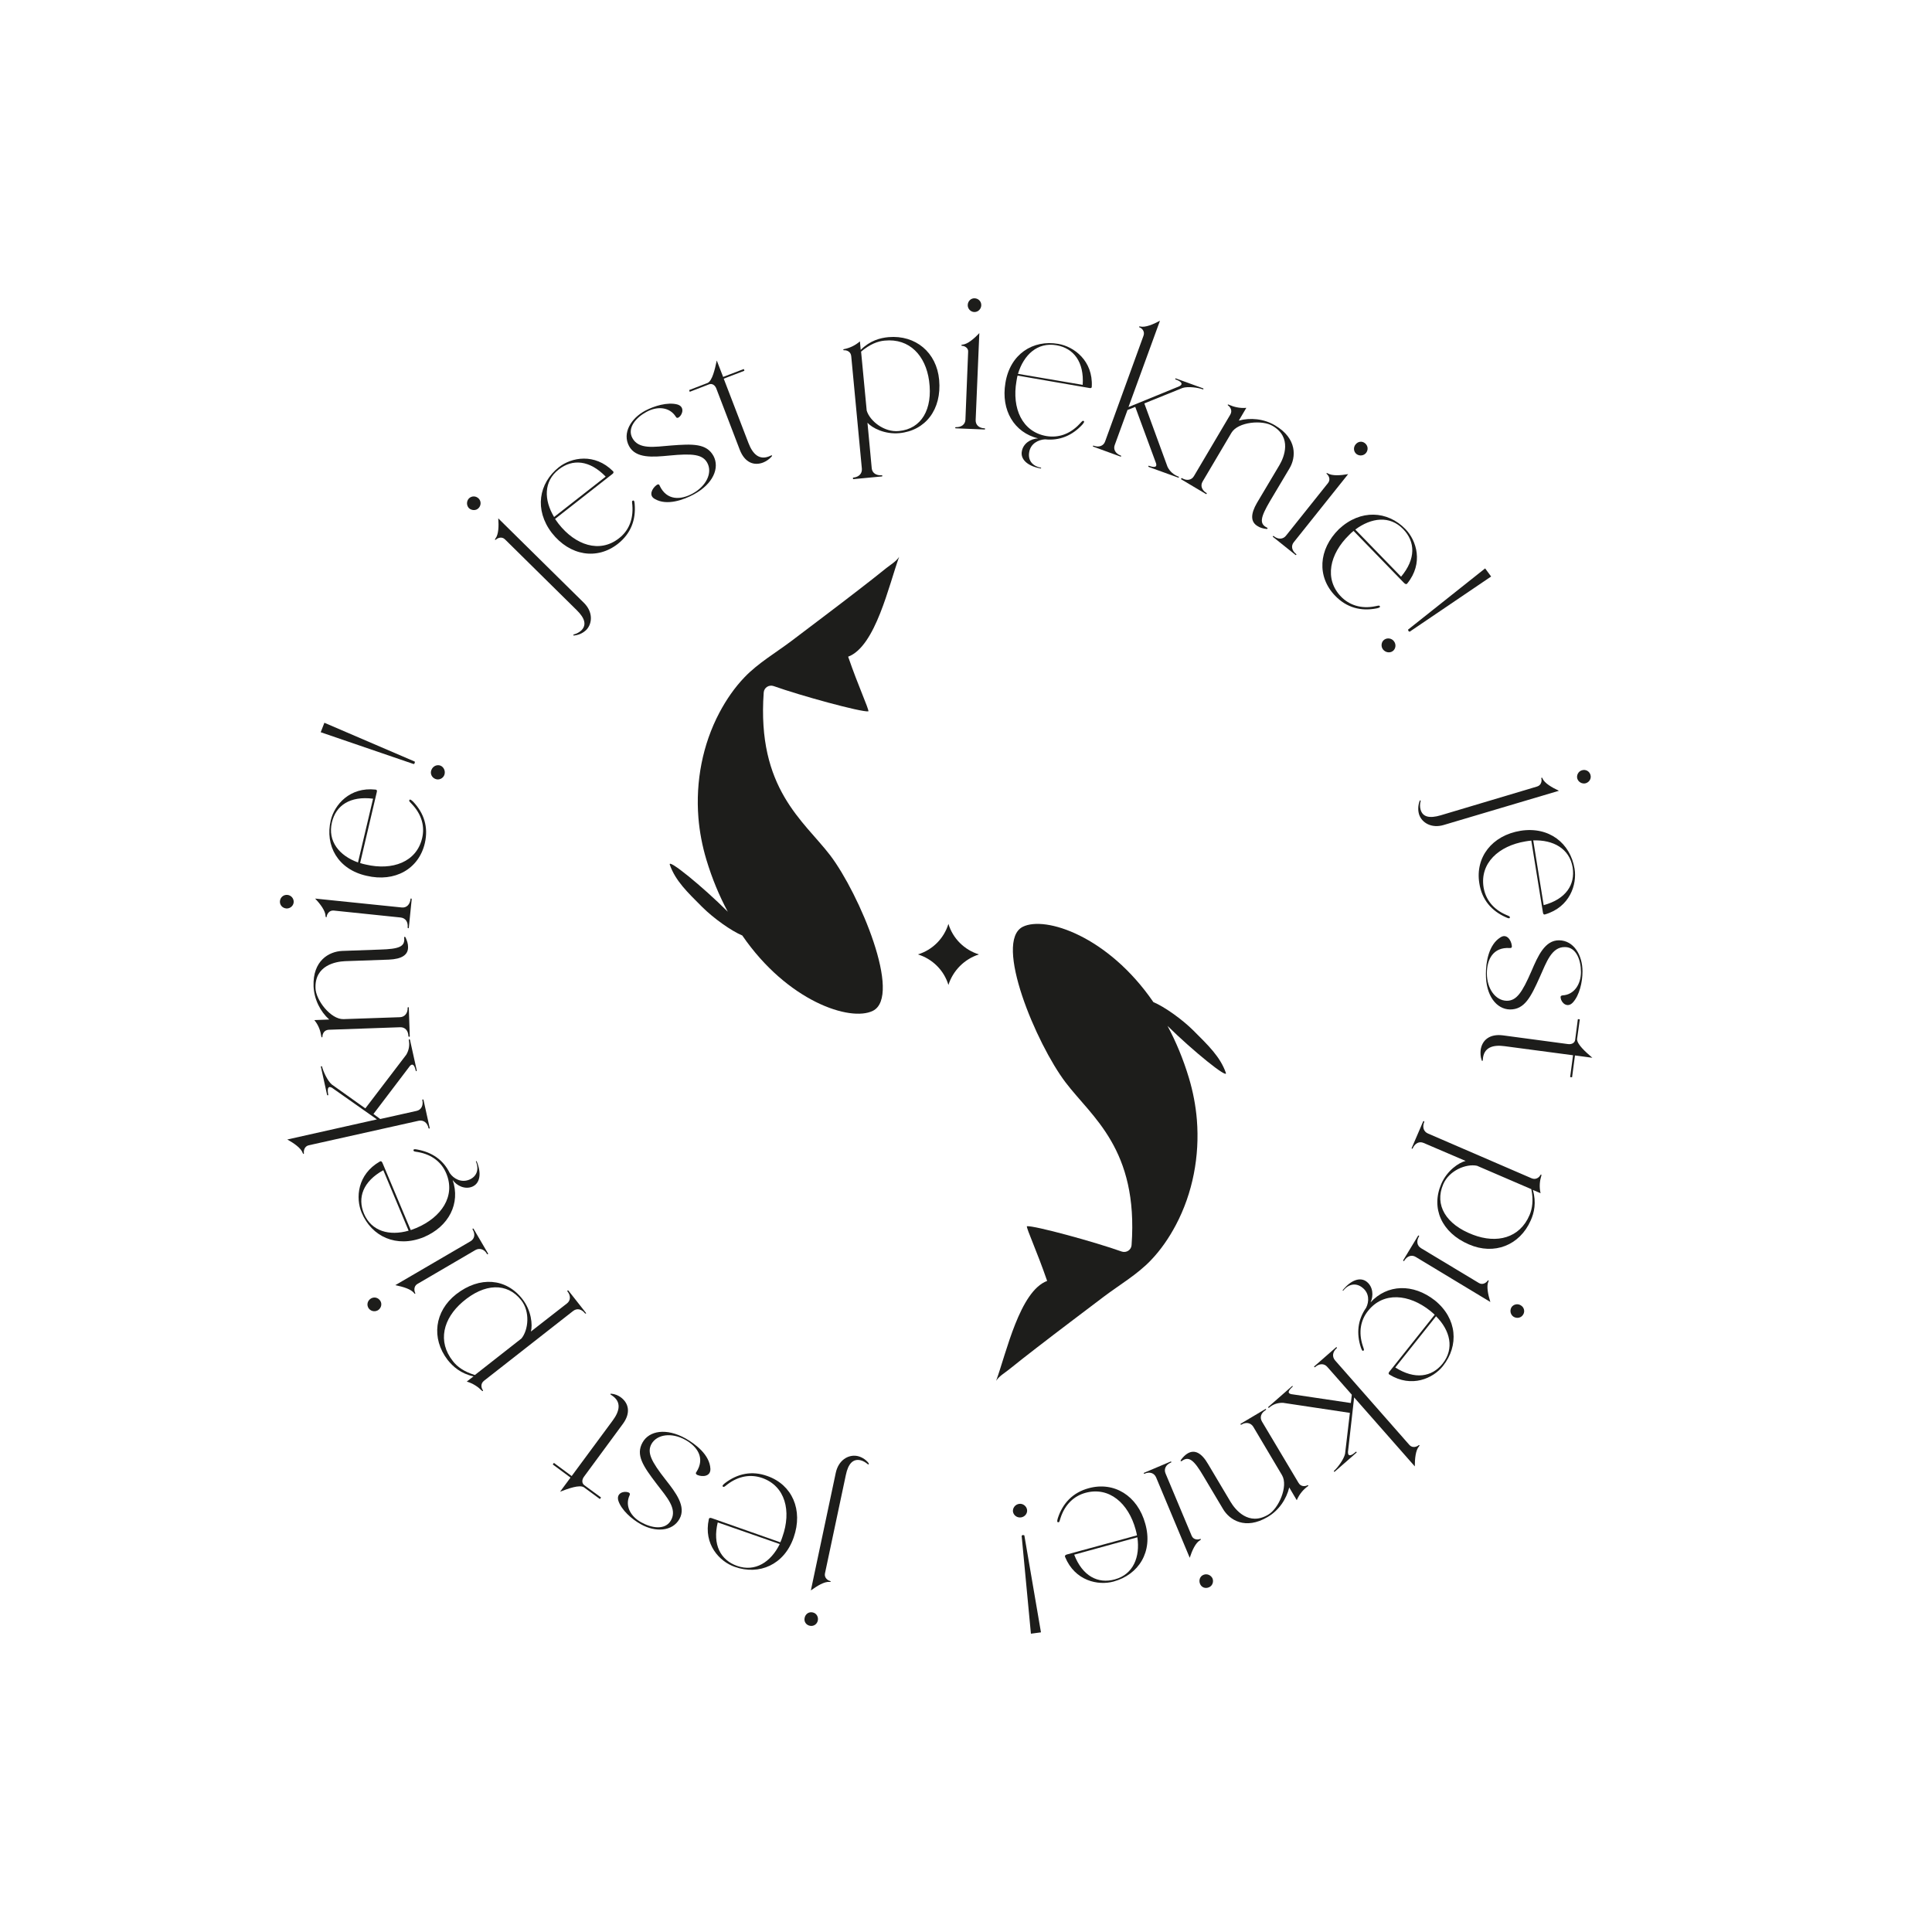 <?xml version="1.0" encoding="utf-8"?>
<!-- Generator: Adobe Illustrator 27.1.1, SVG Export Plug-In . SVG Version: 6.00 Build 0)  -->
<svg version="1.1" id="Layer_1" xmlns="http://www.w3.org/2000/svg" xmlns:xlink="http://www.w3.org/1999/xlink" x="0px" y="0px"
	 viewBox="0 0 1000 1000" style="enable-background:new 0 0 1000 1000;" xml:space="preserve">
<style type="text/css">
	.st0{fill:#1D1D1B;}
</style>
<g>
	<g>
		<g>
			<g>
				<path class="st0" d="M242.7,258c1.4-1.4,3.6-1.4,5,0c1.4,1.3,1.4,3.6,0,5c-1.3,1.4-3.6,1.3-5,0
					C241.4,261.6,241.4,259.4,242.7,258z M296.8,328.9c-0.2-0.2,0-0.4,0.2-0.5c1.5-0.4,2.8-1.1,3.9-2.1c2.8-2.8,1.9-6.3-2.4-10.5
					l-37.1-36.6c-1.7-1.7-3.9-0.7-4.7,0.1c-0.3,0.3-0.8,0.1-0.3-0.5c1.7-2.1,1.8-6.6,1.5-10.5l44.3,43.7c4.7,4.6,4.5,10.5,1.4,13.9
					c-1.5,1.5-3.6,2.7-6.2,3C297.2,328.9,297,329,296.8,328.9z"/>
				<path class="st0" d="M289.3,241.8c6.5-5.1,18.5-7.4,28,2.1c0.5,0.5,0.2,1.1-0.4,1.5l-29.6,23.2c0.5,0.8,1.2,1.6,1.8,2.5
					c8.7,11.1,21.3,15.4,31.3,7.5c4.8-3.7,7.5-9.5,6.9-17.1c-0.2-1.9-0.3-2.2,0.3-2.4c0.6-0.2,0.8,0.4,0.9,1.8
					c0.7,8.2-2,15.3-8.7,20.6c-10.7,8.4-24.8,6.3-34.2-5.7C276.5,263.9,278.8,250.1,289.3,241.8z M313.5,246.7
					c-8.3-8.6-17.2-9.3-24.3-3.7c-7.9,6.1-7.7,15.8-2.4,24.6L313.5,246.7z"/>
				<path class="st0" d="M339.8,251.1c0.7-0.6,1.4-0.5,1.6,0.2c3.7,8,11.1,7.5,17.2,4.1c6.9-3.8,10.3-10.6,7.5-15.8
					c-2.4-4.4-7.4-5-19.7-3.8c-8.4,0.8-17.3,1.6-20.8-4.9c-3.6-6.7,0.9-14.3,8.3-18.3c4.9-2.6,11.6-4.5,16.5-3.3c4,1,3.1,5,1.1,6.6
					c-0.8,0.6-1.3,0.5-1.7-0.2c-3.2-5.1-9.6-5.6-15.2-2.5c-5.4,2.9-10.1,8.3-7.3,13.5c3.3,6.1,11.3,4.6,19.9,3.9
					c11.5-0.9,18.5-1.1,22.1,5.4c3.3,6.2-0.2,14.5-10.2,19.9c-5.2,2.8-13.9,6-20.1,2.4C335.5,256.5,337.6,252.7,339.8,251.1z"/>
				<path class="st0" d="M395,239.4c-4.7,1.8-9.5,0.1-12.1-6.6l-12.1-31.6c-0.7-1.9-2.2-2.8-3.7-2.3l-10.1,3.9l-0.3-0.9l9.6-3.7
					c2.4-1.2,3.7-7,4.7-11.6l3.3,8.5l10.7-4.1l0.3,0.9l-10.7,4.1l12.8,33.3c2.1,5.5,5.6,9.5,11.6,6.5c0.3-0.1,0.5-0.2,0.6,0
					c0.1,0.2-0.1,0.3-0.2,0.5C398.2,237.7,396.5,238.8,395,239.4z"/>
				<path class="st0" d="M441.7,247.2c2.9-0.3,4.6-2.1,4.4-4.6l-5.5-58.2c-0.2-2.4-2.3-3.2-3.7-3.1c-0.5,0-0.7-0.4,0-0.6
					c2.6-0.5,5.5-1.7,8.2-4l0.4,4.4c4.8-4.8,10-6.2,14.4-6.6c14-1.2,24.9,7.9,26.2,22.1c1.4,15.4-7.1,26.3-20.6,27.6
					c-7.6,0.7-14.1-2.7-16.5-5.4l2.2,23.5c0.2,2.5,2.3,3.9,5.2,3.7c0.4,0,0.4,0.5,0.1,0.6l-14.8,1.4
					C441.4,247.8,441.3,247.3,441.7,247.2z M465.3,223.1c11.6-1.1,17.6-11.2,15.6-26c-1.8-13-10.1-22.1-23-20.8
					c-3.6,0.3-7.7,1.9-12.2,5.7l2.9,30.5C450.2,217.9,457.7,223.9,465.3,223.1z"/>
				<path class="st0" d="M498,179c-0.5,0-0.7-0.5,0.1-0.6c2.7-0.2,6.1-3.1,8.8-6l-1.9,45c-0.1,2.5,1.7,4.2,4.6,4.3
					c0.4,0,0.4,0.6,0,0.6l-14.9-0.6c-0.4,0-0.4-0.6,0-0.6c2.9,0.1,4.9-1.4,5-3.9l1.4-34.9C501.4,180,499.1,179,498,179z
					 M504.5,154.4c2,0.1,3.5,1.7,3.4,3.7c-0.1,1.9-1.7,3.5-3.7,3.4c-1.9-0.1-3.4-1.8-3.3-3.7C501,155.8,502.6,154.3,504.5,154.4z"/>
				<path class="st0" d="M547.8,178c8.1,1.4,18,8.7,17.3,22.1c0,0.8-0.6,0.9-1.4,0.7l-37-6.4c-0.3,0.9-0.4,2-0.6,3
					c-2.4,13.9,2.9,26.1,15.5,28.3c6,1,12.1-0.8,17.3-6.4c1.3-1.4,1.5-1.7,2-1.4c0.5,0.3,0.2,0.8-0.7,1.9
					c-5.2,5.6-11.7,8.4-19.3,7.6c-3.5,0.2-7.5,2.2-8.2,6.7c-0.7,4.1,1.6,7.2,6.2,8l-0.1,0.4c-7-1.2-10.7-4.8-9.9-8.9
					c0.7-4.1,4.6-6.5,8.4-6.7c-12.3-3-19.3-14.5-16.9-28.7C522.8,183.3,534.6,175.7,547.8,178z M560.4,199.2
					c0.8-11.9-4.7-19-13.6-20.5c-9.8-1.7-16.9,4.9-19.9,14.8L560.4,199.2z"/>
				<path class="st0" d="M594.7,241.1c2.5,0.9,4.3,0.9,3.7-1.2l-10.8-29.3l-4,1.6l-6.6,18.1c-0.9,2.3,0.4,4.5,3.1,5.5
					c0.4,0.1,0.2,0.7-0.2,0.5l-14-5.1c-0.4-0.1-0.2-0.7,0.2-0.5c2.7,1,5.1,0.1,5.9-2.2l19.9-54.8c0.8-2.3-1-3.9-2-4.2
					c-0.5-0.2-0.5-0.7,0.3-0.5c2.6,0.6,6.7-1.1,10.2-3l-16.3,44.7l26.4-10.8c2.3-1.3,0.5-2.6-2-3.5c-0.4-0.1-0.2-0.7,0.2-0.5l14,5.1
					c0.4,0.1,0.2,0.7-0.2,0.5c-2.4-0.9-7.7-1.6-10.4-0.7l-19.8,8l12,32.8c1.2,2.5,3.3,4.2,5.7,5.1c0.4,0.1,0.2,0.7-0.2,0.5
					l-15.2-5.5C594.2,241.5,594.4,240.9,594.7,241.1z"/>
				<path class="st0" d="M611.8,247.5c2.5,1.5,5,1,6.2-1.1l18.8-31.8c1.2-2.1,0-3.9-1.1-4.7c-0.4-0.2-0.3-0.8,0.4-0.4
					c2.5,1.1,5.5,1.9,9,1.6l-3.9,6.6c5.9-1.6,13-1,18.8,2.5c11.5,6.8,10.9,16.5,7.4,22.3l-10,16.8c-5,8.5-5.7,11.8-1.6,13.8
					c0.2,0.1,0.3,0.2,0.3,0.4c0,0.2-0.3,0.3-0.5,0.3c-1.9-0.2-3.5-0.7-4.7-1.5c-3.7-2.2-3.6-6.3-0.3-12l11.6-19.5
					c2.5-4.2,6.6-14.4-3.4-20.3c-5.3-3.3-18-2.2-21.4,3.5l-14.9,25.2c-1.3,2.1-0.5,4.5,2,6c0.3,0.2,0,0.7-0.3,0.5l-12.8-7.6
					C611.2,247.8,611.5,247.3,611.8,247.5z"/>
				<path class="st0" d="M686.8,245.4c-0.4-0.3-0.2-0.8,0.4-0.4c2.3,1.4,6.7,1.1,10.6,0.4l-28.1,35.2c-1.6,1.9-1.1,4.4,1.2,6.2
					c0.3,0.2-0.1,0.7-0.4,0.4l-11.6-9.3c-0.3-0.2,0.1-0.7,0.4-0.4c2.2,1.8,4.8,1.7,6.3-0.2l21.8-27.3
					C688.9,248.1,687.6,246,686.8,245.4z M706.5,229.4c1.6,1.3,1.8,3.4,0.6,5c-1.2,1.5-3.4,1.8-5,0.6c-1.5-1.2-1.7-3.4-0.5-4.9
					C702.9,228.4,705,228.2,706.5,229.4z"/>
				<path class="st0" d="M727.5,273.9c5.7,5.9,9.4,17.6,0.9,28.1c-0.5,0.6-1,0.3-1.6-0.2l-26.2-27c-0.8,0.6-1.5,1.3-2.3,2.1
					c-10.1,9.8-13,22.8-4.2,31.9c4.2,4.3,10.3,6.5,17.7,5c1.9-0.4,2.2-0.5,2.4,0c0.3,0.5-0.3,0.8-1.7,1.1
					c-8.1,1.6-15.5-0.4-21.4-6.5c-9.5-9.8-8.8-24,2-34.6C704.2,263.5,718.2,264.3,727.5,273.9z M725.2,298.5
					c7.7-9.2,7.4-18.1,1.1-24.6c-6.9-7.2-16.5-6-24.8,0.2L725.2,298.5z"/>
				<path class="st0" d="M721.5,331.9c1.3,1.7,0.9,4-0.6,5.1c-1.5,1.1-3.8,0.8-5.1-0.9c-1.2-1.6-0.8-4,0.7-5
					C718,330,720.3,330.3,721.5,331.9z M728.8,325.9l39.9-31.7l3.1,4.2l-42.2,28.6l-0.6-0.4L728.8,325.9z"/>
				<path class="st0" d="M735,414.3c0.3-0.1,0.4,0.2,0.3,0.4c-0.4,1.5-0.4,3,0,4.4c1.1,3.8,4.6,4.6,10.4,2.9l49.9-14.9
					c2.3-0.7,2.5-3.1,2.2-4.1c-0.1-0.5,0.3-0.8,0.6-0.1c1,2.5,4.9,4.7,8.5,6.4L747.3,427c-6.3,1.9-11.4-1.1-12.8-5.5
					c-0.6-2-0.6-4.5,0.3-6.9C734.8,414.5,734.9,414.3,735,414.3z M823.2,401c0.6,1.9-0.5,3.8-2.4,4.4c-1.8,0.5-3.8-0.5-4.4-2.4
					c-0.5-1.8,0.6-3.8,2.4-4.3C820.7,398.1,822.6,399.1,823.2,401z"/>
				<path class="st0" d="M815,449.7c1.3,8.1-2.4,19.8-15.3,23.6c-0.7,0.2-1-0.3-1.1-1.1l-6-37.1c-1,0.1-2,0.2-3,0.4
					c-13.9,2.3-23.7,11.3-21.7,23.8c1,6,4.7,11.2,11.6,14.2c1.8,0.8,2.1,0.8,2,1.4c-0.1,0.6-0.7,0.5-2-0.1
					c-7.5-3.3-12.5-9.1-13.8-17.6c-2.2-13.4,6.5-24.8,21.4-27.2C801.8,427.7,812.8,436.4,815,449.7z M799,468.5
					c11.5-3.1,16.4-10.6,15-19.5c-1.6-9.8-10.1-14.4-20.4-14L799,468.5z"/>
				<path class="st0" d="M782.5,489.4c0.2,0.9-0.2,1.4-1,1.3c-8.8-0.6-11.9,6.1-11.9,13.1c0,7.9,4.4,14.1,10.3,14.2
					c5,0,7.9-4.1,12.8-15.4c3.3-7.7,6.9-16,14.3-15.9c7.6,0.1,12.1,7.7,12.1,16.1c0,5.6-1.6,12.4-5,16.1c-2.8,3-5.9,0.3-6.3-2.3
					c-0.2-1,0.2-1.3,1-1.4c6-0.3,9.5-5.8,9.5-12.1c0-6.1-2.4-12.9-8.3-12.9c-6.9-0.1-9.5,7.7-13,15.5c-4.7,10.5-7.9,16.8-15.4,16.8
					c-7-0.1-12.6-7.1-12.5-18.5c0-5.9,1.4-15,7.5-18.8C779.9,483,782.2,486.7,782.5,489.4z"/>
				<path class="st0" d="M766.4,543.4c0.7-4.9,4.5-8.4,11.5-7.5l33.6,4.5c2,0.3,3.6-0.6,3.8-2.2l1.4-10.7l1,0.1l-1.4,10.2
					c-0.1,2.7,4.3,6.6,7.9,9.7l-9-1.2l-1.5,11.3l-1-0.1l1.5-11.3l-35.4-4.7c-5.8-0.8-11,0.4-11.3,7.1c0,0.3-0.1,0.6-0.3,0.5
					c-0.2,0-0.3-0.2-0.3-0.4C766.3,547.1,766.2,545.1,766.4,543.4z"/>
				<path class="st0" d="M737.2,580.7c-1.1,2.6-0.4,5,1.9,6l53.7,23.2c2.2,0.9,3.9-0.5,4.5-1.7c0.2-0.4,0.7-0.4,0.5,0.3
					c-0.8,2.6-1.2,5.7-0.4,9.1l-4-1.7c1.9,6.5,0.7,11.8-1.1,15.8c-5.7,12.9-18.9,18.1-32,12.4c-14.2-6.1-19.7-18.8-14.3-31.3
					c3-7,9.2-11.1,12.6-11.9l-21.7-9.3c-2.3-1-4.5,0.1-5.7,2.8c-0.2,0.4-0.7,0.1-0.5-0.2l5.9-13.7
					C736.8,580.1,737.3,580.3,737.2,580.7z M747,613c-4.6,10.7,1.4,20.8,15.4,26.1c12.3,4.7,24.2,1.8,29.3-10.2
					c1.4-3.3,2.1-7.7,0.9-13.4l-28.1-12.1C758.8,602.2,750,605.9,747,613z"/>
				<path class="st0" d="M770,662.9c0.2-0.4,0.8-0.3,0.4,0.4c-1.1,2.4-0.2,6.8,1,10.6l-38.6-23.3c-2.1-1.3-4.5-0.5-6,2
					c-0.2,0.3-0.7,0-0.5-0.3l7.7-12.7c0.2-0.3,0.7,0,0.5,0.3c-1.5,2.5-1.1,4.9,1.1,6.2l29.9,18C767.5,665.3,769.4,663.8,770,662.9z
					 M788.4,680.4c-1,1.7-3.1,2.2-4.9,1.2c-1.6-1-2.2-3.1-1.2-4.9c1-1.6,3.2-2.1,4.8-1.1C788.9,676.6,789.4,678.8,788.4,680.4z"/>
				<path class="st0" d="M746.9,707c-5.1,6.5-16.3,11.5-27.7,4.5c-0.7-0.4-0.5-1,0-1.6l23.4-29.4c-0.7-0.7-1.5-1.3-2.3-2
					c-11-8.8-24.3-10-32.2,0c-3.8,4.7-5.1,11-2.7,18.2c0.6,1.8,0.8,2.1,0.3,2.4c-0.5,0.3-0.8-0.2-1.3-1.6
					c-2.4-7.3-1.7-14.3,2.7-20.6c1.6-3.2,1.7-7.6-1.9-10.4c-3.2-2.6-7.1-2.1-10,1.6l-0.3-0.2c4.4-5.5,9.3-7.1,12.6-4.4
					c3.2,2.6,3.5,7.2,1.9,10.6c8.6-9.4,22-9.9,33.3-1C754.3,682.5,755.2,696.5,746.9,707z M722.2,707.8c10.1,6.4,18.9,5,24.5-2
					c6.2-7.8,3.9-17.2-3.4-24.5L722.2,707.8z"/>
				<path class="st0" d="M669,717.8c-2,1.8-2.9,3.3-0.7,3.8l30.9,4.6l0.5-4.3L687,707.5c-1.6-1.9-4.2-1.8-6.3,0.1
					c-0.3,0.3-0.7-0.2-0.4-0.4l11.2-9.8c0.3-0.3,0.7,0.2,0.4,0.4c-2.2,1.9-2.5,4.4-0.9,6.3l38.5,43.8c1.6,1.8,3.9,0.9,4.7,0.2
					c0.4-0.3,0.8-0.1,0.3,0.5c-1.8,2-2.2,6.5-2.2,10.4l-31.4-35.7l-3.2,28.3c0,2.7,2,1.7,4-0.1c0.3-0.3,0.7,0.2,0.4,0.4l-11.2,9.8
					c-0.3,0.3-0.7-0.2-0.4-0.4c1.9-1.7,5.1-6,5.7-8.8l2.5-21.2l-34.6-5.2c-2.8-0.1-5.3,0.8-7.2,2.5c-0.3,0.3-0.7-0.2-0.4-0.4
					l12.2-10.7C668.9,717.1,669.3,717.6,669,717.8z"/>
				<path class="st0" d="M655.2,729.8c-2.5,1.5-3.3,3.8-2,6l18.9,31.7c1.2,2.1,3.4,1.9,4.6,1.3c0.4-0.2,0.8,0.1,0.2,0.5
					c-2.2,1.6-4.3,3.9-5.7,7.2l-3.9-6.6c-1.4,5.9-5.3,11.9-11.2,15.3c-11.5,6.8-19.7,1.6-23.1-4.2l-10-16.8c-5-8.5-7.6-10.7-11.3-8
					c-0.2,0.1-0.3,0.2-0.5,0.1c-0.2-0.1-0.1-0.4,0-0.6c1.1-1.5,2.3-2.7,3.5-3.4c3.7-2.2,7.3-0.2,10.6,5.5l11.6,19.5
					c2.5,4.2,9.4,12.7,19.5,6.7c5.4-3.1,10.5-14.7,7.2-20.4l-14.9-25.1c-1.3-2.1-3.8-2.6-6.2-1.1c-0.3,0.2-0.6-0.3-0.3-0.5l12.8-7.6
					C655.2,729.1,655.5,729.6,655.2,729.8z"/>
				<path class="st0" d="M621.1,796.6c0.4-0.2,0.8,0.2,0.1,0.6c-2.4,1.3-4.2,5.4-5.4,9.1l-17.4-41.6c-1-2.3-3.4-3.1-6-1.9
					c-0.4,0.1-0.6-0.4-0.2-0.5l13.7-5.8c0.4-0.1,0.6,0.4,0.2,0.5c-2.7,1.1-3.8,3.4-2.8,5.7l13.5,32.2
					C617.7,797.1,620.1,797,621.1,796.6z M625.7,821.6c-1.9,0.8-3.9,0-4.6-1.9c-0.7-1.8,0-3.9,1.9-4.6c1.8-0.7,3.8,0.2,4.6,1.9
					C628.3,818.8,627.5,820.9,625.7,821.6z"/>
				<path class="st0" d="M576.4,818.6c-8,2.2-20-0.3-25.1-12.7c-0.3-0.7,0.2-1.1,0.9-1.3l36.3-9.9c-0.2-1-0.4-2-0.7-3
					c-3.7-13.6-13.7-22.4-26-19c-5.8,1.6-10.6,5.9-12.9,13.1c-0.6,1.9-0.6,2.2-1.2,2.1c-0.6,0-0.6-0.6-0.2-2
					c2.5-7.8,7.8-13.4,16-15.6c13.1-3.6,25.3,3.8,29.3,18.4C596.9,803.2,589.4,815,576.4,818.6z M556,804.7
					c4.3,11.1,12.3,15.2,21,12.8c9.6-2.6,13.2-11.6,11.7-21.8L556,804.7z"/>
				<path class="st0" d="M528.5,785.4c-2.1,0.3-3.9-1.1-4.2-3c-0.2-1.8,1.1-3.7,3.2-4c2-0.3,3.8,1.2,4.1,3
					C531.9,783.3,530.5,785.1,528.5,785.4z M530.2,794.7l8.6,50.2l-5.2,0.7l-4.8-50.7l0.6-0.4L530.2,794.7z"/>
				<path class="st0" d="M419.2,841.5c-2-0.4-3.2-2.2-2.7-4.2c0.4-1.9,2.2-3.2,4.2-2.7c1.9,0.4,3,2.3,2.6,4.2
					C422.9,840.7,421.1,841.9,419.2,841.5z M449.7,757.8c-0.1,0.3-0.3,0.2-0.5,0.1c-1.2-1-2.5-1.8-3.9-2.1c-3.8-0.8-6.3,1.8-7.5,7.7
					L427,814.4c-0.5,2.3,1.6,3.7,2.6,3.9c0.5,0.1,0.6,0.6-0.2,0.5c-2.7-0.3-6.5,2.1-9.7,4.4l12.9-60.9c1.4-6.5,6.4-9.5,11-8.7
					c2.1,0.4,4.3,1.6,5.9,3.6C449.6,757.5,449.7,757.6,449.7,757.8z"/>
				<path class="st0" d="M380.3,811c-7.8-2.7-16.3-11.6-13.4-24.7c0.2-0.8,0.8-0.7,1.5-0.5l35.5,12.5c0.4-0.9,0.8-1.9,1.1-2.9
					c4.7-13.3,1.5-26.2-10.5-30.4c-5.7-2-12.1-1.2-18.1,3.4c-1.5,1.2-1.7,1.4-2.2,1.1c-0.5-0.4-0.1-0.9,1-1.8c6.5-5,14-6.6,22-3.7
					c12.8,4.5,18.6,17.5,13.6,31.8C405.9,809.9,393,815.5,380.3,811z M371.5,788c-2.8,11.6,1.5,19.5,10,22.5
					c9.4,3.3,17.5-2,22.1-11.3L371.5,788z"/>
				<path class="st0" d="M361.1,763.5c-0.8-0.3-1.2-0.9-0.7-1.5c4.8-7.4,0.4-13.4-5.8-16.8c-6.9-3.8-14.5-2.9-17.4,2.2
					c-2.4,4.4-0.2,8.9,7.4,18.6c5.2,6.6,10.7,13.8,7.1,20.2c-3.7,6.6-12.6,6.9-19.9,2.8c-4.9-2.7-10.1-7.4-11.7-12.1
					c-1.3-3.9,2.5-5.3,5-4.5c0.9,0.3,1.1,0.8,0.8,1.5c-2.6,5.5,0.5,11.1,6.1,14.1c5.4,3,12.4,4.1,15.3-1.1c3.4-6-2.2-12-7.4-18.8
					c-7-9.2-11-15-7.3-21.5c3.4-6.1,12.3-7.6,22.2-2.1c5.1,2.9,12.5,8.4,12.9,15.7C367.9,764.3,363.6,764.5,361.1,763.5z"/>
				<path class="st0" d="M321.4,723.3c4,3,5.2,8,1,13.7l-20.1,27.3c-1.2,1.6-1.2,3.4,0.1,4.4l8.7,6.4l-0.6,0.8l-8.3-6.1
					c-2.3-1.4-7.9,0.6-12.3,2.3l5.4-7.3l-9.2-6.8l0.6-0.8l9.2,6.8l21.2-28.7c3.5-4.7,5-9.8-0.8-13.3c-0.2-0.2-0.5-0.3-0.3-0.5
					c0.1-0.2,0.3-0.1,0.5-0.1C318.2,721.5,320.1,722.3,321.4,723.3z"/>
				<path class="st0" d="M302.8,679.8c-1.8-2.3-4.2-2.8-6.2-1.2l-46.1,36.1c-1.9,1.5-1.4,3.7-0.6,4.8c0.3,0.4,0,0.8-0.5,0.3
					c-1.9-1.9-4.4-3.7-7.8-4.7l3.5-2.7c-6.6-1.4-10.7-5.1-13.4-8.5c-8.6-11.2-6.8-25.2,4.4-34c12.2-9.5,25.9-8.3,34.3,2.5
					c4.7,6,5.3,13.4,4.4,16.8l18.6-14.5c2-1.5,2.1-4.1,0.3-6.3c-0.2-0.3,0.2-0.7,0.5-0.4l9.2,11.7
					C303.5,679.7,303,680.1,302.8,679.8z M269.7,672.9c-7.2-9.1-18.9-8.8-30.3,1c-10,8.6-13.1,20.4-5,30.6c2.2,2.9,5.8,5.5,11.4,7.2
					l24.1-18.9C273.5,688.4,274.5,678.9,269.7,672.9z"/>
				<path class="st0" d="M190.7,677c-1-1.7-0.5-3.8,1.3-4.9c1.7-1,3.8-0.5,4.9,1.3c1,1.7,0.3,3.8-1.3,4.8
					C193.8,679.2,191.7,678.6,190.7,677z M214.9,669.2c0.2,0.4-0.1,0.8-0.5,0.2c-1.6-2.2-5.9-3.4-9.8-4.2l38.9-22.7
					c2.2-1.3,2.6-3.7,1.1-6.2c-0.2-0.3,0.3-0.6,0.5-0.3l7.5,12.8c0.2,0.3-0.3,0.6-0.5,0.3c-1.4-2.5-3.8-3.3-6-2.1L216,664.6
					C214,665.8,214.4,668.3,214.9,669.2z"/>
				<path class="st0" d="M187.2,627.7c-3.2-7.6-2.3-19.8,9.4-26.5c0.7-0.4,1.1,0.1,1.4,0.8l14.6,34.7c0.9-0.3,1.9-0.7,2.9-1.1
					c13-5.5,20.4-16.5,15.5-28.2c-2.3-5.6-7.2-9.8-14.7-11.1c-1.9-0.3-2.2-0.3-2.3-0.9c0-0.6,0.6-0.7,2-0.4
					c7.6,1.4,13.4,5.3,16.8,12.2c2,2.9,5.9,5.1,10.1,3.4c3.8-1.6,5.2-5.2,3.4-9.5l0.4-0.1c2.7,6.5,1.7,11.5-2.2,13.2
					c-3.8,1.6-8-0.4-10.2-3.4c4.1,12-1.9,24.1-15.1,29.6C205.2,646,192.4,640.1,187.2,627.7z M198.4,605.7
					c-10.5,5.8-13.5,14.2-10,22.5c3.9,9.2,13.2,11.6,23.1,8.8L198.4,605.7z"/>
				<path class="st0" d="M215.2,554.2c-0.6-2.6-1.5-4.1-3-2.5l-18.9,24.9l3.5,2.6l18.8-4.2c2.4-0.5,3.6-2.8,3-5.6
					c-0.1-0.4,0.5-0.5,0.6-0.1l3.2,14.5c0.1,0.4-0.5,0.5-0.6,0.1c-0.6-2.8-2.6-4.3-5.1-3.8l-56.9,12.7c-2.3,0.5-2.7,3-2.5,4
					c0.1,0.5-0.3,0.8-0.6,0c-0.9-2.6-4.6-5.1-8-7l46.4-10.4l-23.3-16.4c-2.3-1.2-2.4,0.9-1.9,3.6c0.1,0.4-0.5,0.5-0.6,0.1l-3.2-14.5
					c-0.1-0.4,0.5-0.5,0.6-0.1c0.6,2.5,2.8,7.3,5,9.2l17.4,12.4l21.2-27.8c1.4-2.4,1.8-5,1.3-7.6c-0.1-0.4,0.5-0.5,0.6-0.1l3.5,15.8
					C215.8,554.5,215.3,554.6,215.2,554.2z"/>
				<path class="st0" d="M211.4,536.3c-0.1-2.9-1.8-4.7-4.3-4.6l-36.9,1.3c-2.4,0.1-3.3,2.1-3.3,3.5c0,0.5-0.5,0.7-0.6-0.1
					c-0.4-2.7-1.3-5.6-3.6-8.4l7.7-0.3c-4.6-4.1-7.8-10.4-8.1-17.2c-0.5-13.3,8-18,14.8-18.3l19.6-0.7c9.9-0.3,13-1.5,12.5-6.1
					c0-0.3,0-0.4,0.2-0.5c0.2-0.1,0.4,0.1,0.5,0.3c0.8,1.7,1.3,3.3,1.3,4.8c0.2,4.3-3.3,6.4-9.9,6.7l-22.7,0.8
					c-4.9,0.2-15.7,2.2-15.3,13.9c0.1,6.2,7.9,16.3,14.5,16.1l29.2-1c2.5-0.1,4.1-2.1,4-4.9c0-0.4,0.6-0.4,0.6,0l0.5,14.9
					C212,536.7,211.4,536.7,211.4,536.3z"/>
				<path class="st0" d="M144.9,466.4c0.2-2,1.9-3.4,3.9-3.2c1.9,0.2,3.4,1.9,3.2,3.9c-0.2,1.9-2,3.3-3.9,3.1
					C146.1,470,144.7,468.3,144.9,466.4z M169.1,474.4c0,0.5-0.5,0.6-0.6-0.2c0-2.7-2.7-6.3-5.4-9.1l44.8,4.6
					c2.5,0.3,4.3-1.5,4.6-4.4c0-0.4,0.6-0.3,0.6,0.1l-1.5,14.8c0,0.4-0.6,0.3-0.6-0.1c0.3-2.9-1.1-4.9-3.6-5.2l-34.7-3.6
					C170.3,471.1,169.2,473.3,169.1,474.4z"/>
				<path class="st0" d="M171.2,424.6c1.9-8,9.8-17.4,23.2-15.9c0.8,0.1,0.8,0.7,0.6,1.4l-8.6,36.6c0.9,0.3,1.9,0.6,3,0.8
					c13.7,3.2,26.2-1.3,29.1-13.7c1.4-5.9-0.1-12.1-5.3-17.6c-1.3-1.4-1.6-1.6-1.3-2.1c0.3-0.5,0.8-0.2,1.9,0.8
					c5.7,6,8,13.2,6.1,21.5c-3.1,13.3-15.4,20.4-30.2,16.9C174.9,450,168.1,437.7,171.2,424.6z M193.1,413.4
					c-11.9-1.5-19.3,3.5-21.3,12.3c-2.3,9.7,3.8,17.2,13.5,20.7L193.1,413.4z"/>
				<path class="st0" d="M214.2,395.5L166,379l1.9-4.9l46.8,20.1l0,0.7L214.2,395.5z M223.3,398.5c0.8-2,2.9-2.9,4.7-2.2
					c1.7,0.7,2.7,2.8,2,4.8c-0.7,1.9-2.9,2.8-4.6,2.1C223.5,402.5,222.5,400.4,223.3,398.5z"/>
			</g>
		</g>
		<g>
			<g>
				<path class="st0" d="M634.5,555.3c-2.9-8.3-9.1-14.2-16.7-21.8c-5.9-5.9-15.2-12.5-20.8-14.8c-23.4-34.1-55.9-44.8-67.6-39
					c-15.3,7.7,7,60.6,22.1,80.5c13.6,18,37.8,34.5,34.2,84.3c-0.2,2.5-2.7,4.1-5.1,3.3c-13.7-4.9-45.4-13.6-49.1-13.1
					c-0.1,1.6,5.2,12.9,10.5,28.3c-14.2,5.3-21.1,37.2-26.4,51.7c1.4-2.3,4.6-4.2,6.6-5.8c4.8-3.9,9.6-7.6,14.5-11.4
					c11.5-8.9,23.1-17.6,34.7-26.4c8.1-6.1,17.2-11.4,24.2-18.7c5.2-5.4,9.5-11.7,13-18.3c8.8-16.6,12.4-35.8,10.9-54.5
					c-0.6-7.3-2-14.6-4.1-21.6c-3-10-6.8-19-11.1-27C617.5,544,635.7,558.7,634.5,555.3z"/>
			</g>
			<g>
				<path class="st0" d="M395.3,358.4c0.2-2.5,2.7-4.1,5.1-3.3c13.7,4.9,45.4,13.6,49.1,13.1c0.1-1.6-5.2-12.9-10.5-28.3
					c14.2-5.3,21.1-37.2,26.4-51.7c-1.4,2.3-4.6,4.2-6.6,5.8c-4.8,3.9-9.6,7.6-14.5,11.4c-11.5,8.9-23.1,17.6-34.7,26.4
					c-8.1,6.1-17.2,11.4-24.2,18.7c-5.2,5.4-9.5,11.7-13,18.3c-8.8,16.6-12.4,35.8-10.9,54.5c0.6,7.3,2,14.6,4.1,21.6
					c3,10,6.8,19,11.1,27c-13-13-31.2-27.8-30-24.3c2.9,8.3,9.1,14.2,16.7,21.8c5.9,5.9,15.2,12.5,20.8,14.8
					c23.4,34.1,55.9,44.8,67.6,39c15.3-7.7-7-60.6-22.1-80.5C415.9,424.7,391.7,408.2,395.3,358.4z"/>
			</g>
			<g>
				<path class="st0" d="M490.9,509.8L490.9,509.8L490.9,509.8c-2.3-7.6-8.3-13.5-15.8-15.8l0,0l0,0c7.6-2.3,13.5-8.3,15.8-15.8l0,0
					l0,0c2.3,7.6,8.3,13.5,15.8,15.8l0,0l0,0C499.2,496.4,493.3,502.3,490.9,509.8z"/>
			</g>
		</g>
	</g>
</g>
</svg>
